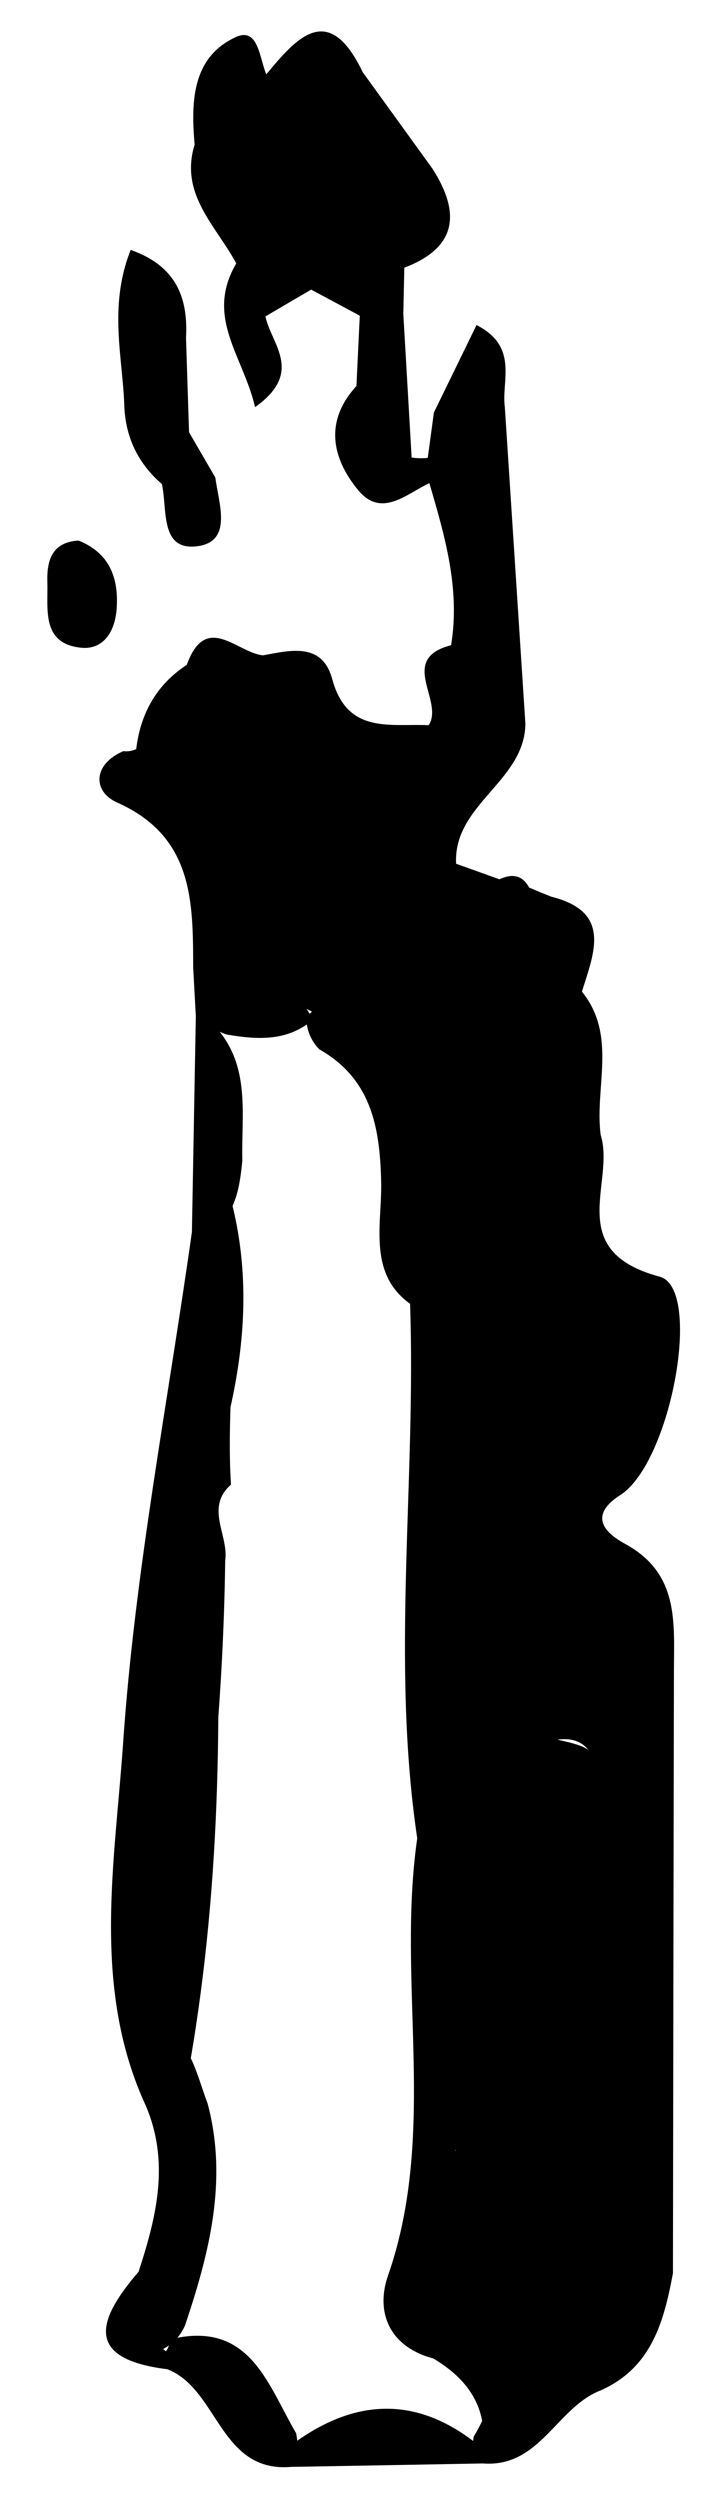 <?xml version="1.0" encoding="iso-8859-1"?>
<!-- Generator: Adobe Illustrator 16.0.0, SVG Export Plug-In . SVG Version: 6.00 Build 0)  -->
<!DOCTYPE svg PUBLIC "-//W3C//DTD SVG 1.1//EN" "http://www.w3.org/Graphics/SVG/1.1/DTD/svg11.dtd">
<svg version="1.1" id="Layer_1" xmlns="http://www.w3.org/2000/svg" xmlns:xlink="http://www.w3.org/1999/xlink" x="0px" y="0px"
	 width="24.009px" height="82.899px" viewBox="0 0 24.009 82.899" style="enable-background:new 0 0 24.009 82.899;"
	 xml:space="preserve">
<g>
	<path style="fill-rule:evenodd;clip-rule:evenodd;" d="M19.919,37.631c0.495,1.588-1.243,3.843,1.957,4.703
		c1.437,0.385,0.379,6.16-1.305,7.24c-1.199,0.77-0.312,1.363,0.171,1.627c1.776,0.975,1.611,2.584,1.607,4.186
		c-0.015,6.66-0.022,13.322-0.033,19.984c-2.227-0.559-1.473-2.445-1.693-3.869c-0.402-2.598,0.76-5.357-0.827-7.824
		c-0.363,0.082-0.711,0.088-1.073,0.021c-0.379-0.15-0.658-0.398-0.859-0.746c-0.415-0.975-0.44-1.994-0.418-3.021
		c0.043-0.832,0.179-1.639,0.71-2.316c1.573,0.334,1.573,0.334,2.03,1.748c-0.181-2.215-0.161-4.471-1.567-6.436
		c-1.755-3.754-0.975-7.713-0.956-11.613c0.374-1.176,0.53-2.426,1.169-3.515C19.147,37.442,19.511,37.387,19.919,37.631z"/>
	<path style="fill-rule:evenodd;clip-rule:evenodd;" d="M4.829,69.812c-1.794-3.904-1.018-8.049-0.746-12.021
		c0.388-5.676,1.487-11.299,2.282-16.947c0.406-0.237,0.758-0.172,1.055,0.189c0.587,2.719,0.061,5.467,0.24,8.195
		c-0.872,0.77-0.068,1.682-0.192,2.52C7.401,56.88,6.847,61.96,5.997,67.011C5.773,68.013,5.587,69.033,4.829,69.812z"/>
	<path style="fill-rule:evenodd;clip-rule:evenodd;" d="M19.965,63.38c0.178-0.402,0.039-1.699,0.887-0.531
		c1.148,1.58,0.513,3.537,0.71,5.326c0.265,2.398-0.819,4.939,0.755,7.195c-0.296,1.6-0.703,3.131-2.379,3.885
		c-0.907-1.295-0.283-2.887-0.841-4.254C19.176,71.109,17.969,67.123,19.965,63.38z"/>
	<path style="fill-rule:evenodd;clip-rule:evenodd;" d="M14.185,15.184c0.068-0.502,0.137-1.005,0.204-1.507
		c0.745-0.678,1.53-0.714,2.354-0.151c0.227,3.487,0.453,6.973,0.679,10.461c-0.357,0.644-0.683,1.348-1.634,0.86
		c-0.149-1.178-0.103-2.408-0.83-3.451c0.31-1.866-0.207-3.622-0.72-5.377c-0.219-0.172-0.3-0.353-0.242-0.543
		C14.054,15.281,14.117,15.184,14.185,15.184z"/>
	<path style="fill-rule:evenodd;clip-rule:evenodd;" d="M16.558,29.157c0.404-0.184,0.753-0.164,0.986,0.271
		c1.084,1.435,0.578,2.803-0.47,3.858c-1.754,1.769-1.854,3.896-1.754,6.134c-0.154,1.449,0.246,3.095-1.409,4.011
		c-1.795-0.994-1.236-2.764-1.271-4.247c-0.043-1.829-0.334-3.414-2.06-4.395c-0.268-0.286-0.409-0.628-0.427-1.019
		c0.706-0.969,1.922-1.024,2.843-1.605c1.156-0.569,1.614-1.837,2.582-2.595C15.881,29.378,16.208,29.241,16.558,29.157z"/>
	<path style="fill-rule:evenodd;clip-rule:evenodd;" d="M6.406,32.084c-0.005-2.206,0.002-4.349-2.529-5.477
		c-0.782-0.347-0.83-1.247,0.214-1.7c0.883,0.722,1.524,0.084,2.196-0.398c0.326-0.161,0.665-0.267,1.021-0.33
		c0.562-0.066,1.108-0.013,1.642,0.173c0.767,0.347,1.103,0.976,1.172,1.781c-0.003,0.368-0.069,0.729-0.186,1.079
		c-0.911,1.318-1.39,2.863-2.179,4.25C7.416,31.902,7.027,32.246,6.406,32.084z"/>
	<path style="fill-rule:evenodd;clip-rule:evenodd;" d="M9.851,26.083c-0.393-0.471-0.785-0.941-1.176-1.412
		c-0.234-0.617,0.096-1.108,0.345-1.61c0.33-0.536-0.714-0.774-0.302-1.33c0.92-0.167,1.967-0.444,2.301,0.792
		c0.497,1.835,1.923,1.465,3.198,1.524c0.633,0.077,1.025,0.45,1.259,1.018c0.169,1.376-0.907,2.438-0.947,3.758
		c-0.304,0.215-0.639,0.287-1.003,0.195C12.802,27.417,11.543,26.478,9.851,26.083z"/>
	<path style="fill-rule:evenodd;clip-rule:evenodd;" d="M14.359,39.05c-0.12-2.406-0.297-4.803,2.194-6.34
		c1.226-0.756,0.715-2.165,0.991-3.28c0.243,0.104,0.488,0.205,0.734,0.302c1.076,1.002,0.434,2.256,0.503,3.405
		c-0.056,0.607-0.354,1.103-0.722,1.563c-1.442,1.282-1.792,3.232-2.881,4.734C14.767,39.601,14.495,39.472,14.359,39.05z"/>
	<path style="fill-rule:evenodd;clip-rule:evenodd;" d="M19.92,76.003c1.507,1.076-0.187,2.17,0.018,3.254
		c-1.469,0.545-2.021,2.57-3.916,2.43c-0.131-0.119-0.261-0.24-0.392-0.359c0.027-0.176,0.055-0.35,0.077-0.525
		c0.452-0.748,0.705-1.58,1.012-2.393c0.62-0.824,0.888-1.885,1.709-2.58C18.956,75.625,19.456,75.667,19.92,76.003z"/>
	<path style="fill-rule:evenodd;clip-rule:evenodd;" d="M17.573,34.548c0.234-0.316,0.468-0.633,0.702-0.948
		c0.341-0.241,0.484-0.763,1.023-0.718c1.176,1.456,0.415,3.166,0.621,4.75c-0.263,0.02-0.526,0.032-0.79,0.037
		c-0.962,0.369-1.496-0.193-1.969-0.897C16.869,35.952,16.963,35.202,17.573,34.548z"/>
	<path style="fill-rule:evenodd;clip-rule:evenodd;" d="M4.829,69.812c0.164-0.893,0.327-1.785,0.491-2.678
		c1.025,0.568,1.194,1.648,1.563,2.611c0.679,2.545,0.06,4.961-0.745,7.359c-0.176,0.404-0.47,0.688-0.875,0.855
		c-1.416-0.57-0.959-1.619-0.669-2.625C5.189,73.515,5.639,71.691,4.829,69.812z"/>
	<path style="fill-rule:evenodd;clip-rule:evenodd;" d="M4.125,13.53c-0.045-1.666-0.541-3.347,0.208-5.243
		c1.48,0.521,1.915,1.547,1.835,2.933c-0.453,0.748-0.587,1.654-1.154,2.348C4.708,13.818,4.41,13.805,4.125,13.53z"/>
	<path style="fill-rule:evenodd;clip-rule:evenodd;" d="M2.605,17.925c1.018,0.41,1.331,1.218,1.265,2.243
		c-0.048,0.758-0.431,1.388-1.184,1.31C1.364,21.34,1.597,20.199,1.57,19.3C1.549,18.591,1.718,17.976,2.605,17.925z"/>
	<path style="fill-rule:evenodd;clip-rule:evenodd;" d="M7.835,8.736c-0.662-1.244-1.892-2.289-1.38-3.943
		C6.6,4.715,6.743,4.638,6.887,4.559C7.034,4.626,7.183,4.695,7.333,4.76C7.894,5.32,8.32,6.019,9.025,6.441
		C9.313,6.605,9.58,6.795,9.842,6.996c0.389,0.338,0.702,0.73,0.884,1.218c0.107,0.535,0.027,1.014-0.408,1.39
		c-0.505,0.296-1.01,0.592-1.515,0.887C8.125,10.103,7.949,9.437,7.835,8.736z"/>
	<path style="fill-rule:evenodd;clip-rule:evenodd;" d="M11.82,12.8c0.037-0.776,0.073-1.554,0.111-2.331
		c0.455-0.55,0.938-0.528,1.443-0.07c0.092,1.59,0.185,3.18,0.276,4.771C11.083,15.892,11.464,14.336,11.82,12.8z"/>
	<path style="fill-rule:evenodd;clip-rule:evenodd;" d="M7.835,8.736c0.772,0.337,0.866,1.047,0.968,1.753
		c0.182,0.919,1.294,1.847-0.345,3.012C8.073,11.816,6.784,10.519,7.835,8.736z"/>
	<path style="fill-rule:evenodd;clip-rule:evenodd;" d="M15.106,25.127c-0.296-0.36-0.592-0.72-0.889-1.08
		c0.522-0.806-1.035-2.194,0.741-2.652c1.957,0.665,1.162,2.116,0.97,3.396C15.741,25.116,15.466,25.228,15.106,25.127z"/>
	<path style="fill-rule:evenodd;clip-rule:evenodd;" d="M7.024,4.716c-0.187,0.046-0.378,0.072-0.57,0.077
		C6.33,3.376,6.366,1.901,7.816,1.231c0.755-0.35,0.788,0.708,1.015,1.235c0.157,0.355,0.161,0.708-0.008,1.062
		C8.382,4.162,7.852,4.664,7.024,4.716z"/>
	<path style="fill-rule:evenodd;clip-rule:evenodd;" d="M8.831,3.147c-0.029-0.227-0.029-0.454,0-0.681
		c1.034-1.254,2.071-2.414,3.194-0.08c0.403,1.22-0.681,1.342-1.319,1.796C10.38,4.304,10.044,4.34,9.699,4.296
		C9.19,4.081,8.879,3.712,8.831,3.147z"/>
	<path style="fill-rule:evenodd;clip-rule:evenodd;" d="M10.358,3.878c0.555-0.498,1.11-0.995,1.665-1.492
		c0.775,1.071,1.55,2.143,2.322,3.214c-0.364,0.656-0.822,1.157-1.672,1.005C11.625,5.932,10.901,4.982,10.358,3.878z"/>
	<path style="fill-rule:evenodd;clip-rule:evenodd;" d="M9.661,81.8c-2.383,0.205-2.413-2.578-4.113-3.238
		c-0.24-0.113-0.326-0.24-0.26-0.379c0.068-0.145,0.139-0.215,0.213-0.215c0.09-0.115,0.128-0.246,0.117-0.391
		c2.658-0.666,3.243,1.467,4.2,3.104C9.907,81.074,9.86,81.449,9.661,81.8z"/>
	<path style="fill-rule:evenodd;clip-rule:evenodd;" d="M6.406,32.084c0.357-0.28,0.714-0.561,1.072-0.841
		c0.323-0.152,0.642-0.135,0.958,0.023c0.687,0.641,1.952,0.826,1.727,2.187c0.086,0.114,0.153,0.238,0.202,0.372
		c-0.857,0.719-1.846,0.649-2.853,0.479c-0.379-0.134-0.72-0.335-1.018-0.607C6.465,33.159,6.435,32.621,6.406,32.084z"/>
	<path style="fill-rule:evenodd;clip-rule:evenodd;" d="M6.494,33.697c0.234,0.077,0.448,0.191,0.644,0.342
		c1.188,1.306,0.861,2.912,0.898,4.451c-0.089,0.904-0.221,1.793-1.049,2.369c-0.208,0-0.416-0.006-0.623-0.016
		C6.408,38.462,6.451,36.079,6.494,33.697z"/>
	<path style="fill-rule:evenodd;clip-rule:evenodd;" d="M15.106,25.127c0.273-0.112,0.548-0.224,0.822-0.336
		c0.499-0.269,0.997-0.537,1.495-0.805c-0.011,1.924-2.396,2.676-2.298,4.654c-0.273,0.339-0.529,0.326-0.768-0.039
		C14.607,27.444,14.857,26.285,15.106,25.127z"/>
	<path style="fill-rule:evenodd;clip-rule:evenodd;" d="M11.82,12.8c0.191,1.113,0.041,2.491,1.83,2.371
		c0.179,0.026,0.356,0.031,0.535,0.014c0.019,0.279,0.036,0.558,0.054,0.835c-0.771,0.359-1.592,1.18-2.375,0.218
		C10.998,15.173,10.759,13.958,11.82,12.8z"/>
	<path style="fill-rule:evenodd;clip-rule:evenodd;" d="M13.375,10.399c-0.481,0.022-0.963,0.046-1.443,0.07
		c-0.538-0.288-1.075-0.577-1.613-0.866c-0.014-0.504-0.028-1.008-0.043-1.512c0.57-0.735,1.326-0.74,2.134-0.552
		c0.592,0.252,0.946,0.683,0.998,1.337C13.397,9.384,13.386,9.892,13.375,10.399z"/>
	<path style="fill-rule:evenodd;clip-rule:evenodd;" d="M13.408,8.877c-0.307-0.27-0.614-0.54-0.921-0.811
		c-0.289-0.562-0.227-1.086,0.171-1.574c0.563-0.297,1.125-0.594,1.688-0.891C15.266,7.045,15.179,8.202,13.408,8.877z"/>
	<path style="fill-rule:evenodd;clip-rule:evenodd;" d="M16.744,13.526c-0.785,0.049-1.57,0.099-2.354,0.15
		c0.448-0.918,0.896-1.837,1.413-2.898C17.224,11.508,16.611,12.64,16.744,13.526z"/>
	<path style="fill-rule:evenodd;clip-rule:evenodd;" d="M8.718,21.731c0.012,0.683,2.039,0.158,0.911,1.522
		c-1.12,0.776-2.131,0.291-3.137-0.27c-0.338-0.237-0.425-0.556-0.297-0.941C6.832,20.286,7.853,21.639,8.718,21.731z"/>
	<path style="fill-rule:evenodd;clip-rule:evenodd;" d="M9.661,81.8c-0.046-0.256-0.03-0.51,0.047-0.76
		c2.08-1.531,4.145-1.605,6.189,0.064c0.053,0.191,0.092,0.387,0.123,0.582C13.901,81.726,11.781,81.763,9.661,81.8z"/>
	<path style="fill-rule:evenodd;clip-rule:evenodd;" d="M4.125,13.53c0.142,0.014,0.277-0.01,0.405-0.072
		c0.953-0.454,1.29,0.321,1.738,0.872c0.291,0.501,0.582,1.002,0.872,1.504c-0.513,0.714-1.119,0.668-1.774,0.214
		C4.598,15.385,4.183,14.545,4.125,13.53z"/>
	<path style="fill-rule:evenodd;clip-rule:evenodd;" d="M19.298,32.882c-0.341,0.238-0.682,0.478-1.022,0.718
		c0.001-1.29,0.002-2.579,0.003-3.867C20.302,30.237,19.696,31.594,19.298,32.882z"/>
	<path style="fill-rule:evenodd;clip-rule:evenodd;" d="M14.358,28.602c0.249,0.156,0.505,0.169,0.768,0.039
		c0.478,0.171,0.955,0.343,1.433,0.515c-0.339,0.204-0.679,0.405-1.018,0.609c-0.641,0.457-1.156,1.153-2.075,1.075
		c-0.521-0.121-0.858-0.426-0.954-0.969c0.142-0.535,0.492-0.826,1.038-0.889C13.818,28.855,14.088,28.729,14.358,28.602z"/>
	<path style="fill-rule:evenodd;clip-rule:evenodd;" d="M7.117,24.604c-0.206,0.183-0.446,0.266-0.722,0.249
		c-0.629,0.484-1.255,0.493-1.878-0.014c0.143-1.181,0.669-2.131,1.677-2.794c0.077,0.149,0.179,0.281,0.307,0.393
		C6.937,23.093,7.435,23.732,7.117,24.604z"/>
	<path style="fill-rule:evenodd;clip-rule:evenodd;" d="M5.367,16.048c0.592-0.07,1.184-0.141,1.774-0.213
		c0.11,0.859,0.585,2.113-0.586,2.276C5.287,18.286,5.558,16.881,5.367,16.048z"/>
	<path style="fill-rule:evenodd;clip-rule:evenodd;" d="M6.269,14.33c-0.579-0.29-1.158-0.58-1.738-0.871
		c0.099-1.075,0.679-1.795,1.638-2.238C6.202,12.257,6.235,13.293,6.269,14.33z"/>
	<path style="fill-rule:evenodd;clip-rule:evenodd;" d="M5.5,77.968c0.026,0.195,0.042,0.395,0.046,0.594
		c-2.793-0.346-2.295-1.662-0.954-3.229C4.796,76.248,4.646,77.279,5.5,77.968z"/>
	<path style="fill-rule:evenodd;clip-rule:evenodd;" d="M4.518,24.839c0.626,0.004,1.252,0.009,1.878,0.014
		c-0.215,0.542-0.138,1.331-0.922,1.434c-0.979,0.128-1.193-0.643-1.382-1.379C4.24,24.926,4.382,24.903,4.518,24.839z"/>
	<path style="fill-rule:evenodd;clip-rule:evenodd;" d="M18.373,40.945c0.361,3.994-0.371,8.072,0.918,11.996
		c0.344,0.531,0.32,1.059-0.018,1.582c-1.417,0.377-1.976-0.871-2.86-1.508c-0.245-0.309-0.45-0.639-0.625-0.99
		c-1.398-3.703,0.173-7.367,0.138-11.055c0.148-0.806,0.357-1.574,1.252-1.882C18.16,39.33,18.253,40.146,18.373,40.945z"/>
	<path style="fill-rule:evenodd;clip-rule:evenodd;" d="M16.884,52.998c1.266-0.293,1.382,1.053,2.132,1.494
		c1.262,1.291,0.579,2.271-0.506,3.189c-0.093,0.781-0.186,1.564-0.278,2.346c-0.682,0.57-1.303,0.49-1.87-0.176
		C15.57,57.494,15.111,55.16,16.884,52.998z"/>
	<path style="fill-rule:evenodd;clip-rule:evenodd;" d="M18.309,63.25c0.269,0.066,0.538,0.131,0.807,0.197
		c0.863,3.467,0.197,6.99,0.392,10.479c-0.128,0.895-0.758,1.008-1.486,0.959c-0.456-0.123-0.729-0.422-0.816-0.885
		c0.087-2.016,0.309-4.033,0.19-6.061c-0.028-0.971-0.285-1.908-0.45-2.859c-0.063-0.598,0.02-1.168,0.329-1.691
		C17.587,63.103,17.93,63.046,18.309,63.25z"/>
	<path style="fill-rule:evenodd;clip-rule:evenodd;" d="M19.068,74.554c0.016-3.705,0.032-7.408,0.048-11.109
		c0.283-0.021,0.566-0.043,0.85-0.066c-0.016,4.209-0.029,8.418-0.044,12.627c-0.469,0.023-0.937,0.047-1.404,0.072
		C17.833,75.255,18.697,74.994,19.068,74.554z"/>
	<path style="fill-rule:evenodd;clip-rule:evenodd;" d="M18.51,57.681c0.169-1.063,0.339-2.125,0.507-3.189
		c0.09-0.518,0.18-1.035,0.271-1.551c3.185,1.773,0.512,4.719,1.908,7.561C19.562,59.542,20.174,57.496,18.51,57.681z"/>
	<path style="fill-rule:evenodd;clip-rule:evenodd;" d="M18.373,40.945c-0.7-0.361-0.855-1.024-0.952-1.719
		c-0.6-0.813-0.543-1.59,0.124-2.335c0.528,0.259,1.057,0.519,1.585,0.778C18.982,38.784,19.468,40.048,18.373,40.945z"/>
	<path style="fill-rule:evenodd;clip-rule:evenodd;" d="M18.309,63.25c-0.244,0.039-0.489,0.078-0.733,0.121
		c-0.469,0.225-0.859,0.131-1.175-0.283c-0.494-1.131-0.601-2.197,0.528-3.047c0.436-0.006,0.87-0.01,1.304-0.014
		C18.258,61.099,18.284,62.173,18.309,63.25z"/>
	<path style="fill-rule:evenodd;clip-rule:evenodd;" d="M7.12,51.166c0.269,6.15,0.159,12.281-1.024,18.348
		c-0.858-0.6-0.447-1.609-0.774-2.379C5.408,61.755,6.157,56.447,7.12,51.166z"/>
	<path style="fill-rule:evenodd;clip-rule:evenodd;" d="M7.17,38.292c1.536,3.854,0.911,7.631-0.406,11.385
		c0.073-2.938,0.148-5.877,0.224-8.818C7.049,40.004,7.109,39.148,7.17,38.292z"/>
	<path style="fill-rule:evenodd;clip-rule:evenodd;" d="M13.836,60.957c-0.879-5.922-0.027-11.865-0.24-17.797
		c1.099-1.213,0.347-2.767,0.763-4.107c0.223,0.149,0.466,0.253,0.729,0.308c0.551,0.407,0.763,0.992,0.867,1.633
		c-0.009,4.027-1.341,7.973-0.681,12.053c0.211,1.297,0.137,2.637,0.876,3.807c0.34,1.893,0.091,3.801,0.158,5.703
		c-0.022,0.434-0.047,0.865-0.068,1.297c-0.54,2.523,0.724,5.348-1.282,7.621c-1.974-1.488-0.716-3.59-0.969-5.393
		C13.754,64.398,14.065,62.662,13.836,60.957z"/>
	<path style="fill-rule:evenodd;clip-rule:evenodd;" d="M13.066,29.603c0.135,0.282,0.27,0.563,0.404,0.845
		c0.737,0.824,0.706,1.62-0.082,2.39c-0.884,1.204-1.984,1.27-3.224,0.615c-0.839-0.729-1.676-1.459-2.512-2.188
		c0.706-0.802,1.173-1.854,2.308-2.21C11.075,28.787,12.152,28.737,13.066,29.603z"/>
	<path style="fill-rule:evenodd;clip-rule:evenodd;" d="M13.388,32.838c0.027-0.797,0.055-1.593,0.082-2.39
		c0.692-0.229,1.384-0.457,2.072-0.684C14.993,30.908,15.089,32.502,13.388,32.838z"/>
	<path style="fill-rule:evenodd;clip-rule:evenodd;" d="M13.066,29.603c-1.264,0.092-2.527,0.185-3.792,0.276
		c-0.554-1.016-0.231-1.971,0.203-2.919c0.123-0.291,0.247-0.582,0.372-0.875c3.291-1.66,3.803,0.227,3.701,2.897
		C13.371,29.175,13.209,29.382,13.066,29.603z"/>
	<path style="fill-rule:evenodd;clip-rule:evenodd;" d="M9.477,26.96c-0.066,0.974-0.132,1.946-0.2,2.919
		c-0.255,0.797-0.936,1.095-1.623,1.387c-0.002,0-0.182-0.023-0.179-0.023C7.654,29.586,7.823,27.927,9.477,26.96z"/>
	<path style="fill-rule:evenodd;clip-rule:evenodd;" d="M7.117,24.604c-0.416-0.663-0.958-1.29-0.616-2.168
		c1.042,0.273,2.084,0.545,3.128,0.817c-0.319,0.473-0.638,0.945-0.956,1.418C8.155,24.649,7.636,24.626,7.117,24.604z"/>
	<path style="fill-rule:evenodd;clip-rule:evenodd;" d="M15.262,40.64c-0.058-0.427-0.116-0.854-0.174-1.281
		c0.477-1.784,0.122-3.998,2.484-4.811c-0.009,0.781-0.019,1.561-0.028,2.342c-0.04,0.779-0.081,1.558-0.123,2.336
		c-0.225,0.565-0.449,1.13-0.674,1.696C16.168,41.271,15.624,41.443,15.262,40.64z"/>
	<path style="fill-rule:evenodd;clip-rule:evenodd;" d="M19.068,74.554c-0.184,0.508-0.368,1.016-0.552,1.525
		c-0.065,1.164-0.097,2.352-1.591,2.67c-0.352-0.166-0.593-0.436-0.741-0.793c-0.281-1.129-0.331-2.234,0.345-3.264
		c0.301-0.264,0.635-0.328,1.006-0.16C18.045,74.539,18.557,74.546,19.068,74.554z"/>
	<path style="fill-rule:evenodd;clip-rule:evenodd;" d="M16.038,80.91c0.031-1.266-0.646-2.092-1.669-2.705
		c-0.494-0.434-0.489-0.906-0.114-1.41c0.345-0.145,0.694-0.16,1.051-0.045c0.661,0.383,0.908,1.105,1.358,1.662
		c0.042,0.145,0.128,0.258,0.261,0.338C17.357,79.769,17.31,80.591,16.038,80.91z"/>
	<path style="fill-rule:evenodd;clip-rule:evenodd;" d="M12.658,6.492c-0.056,0.525-0.111,1.049-0.169,1.574
		c-0.738,0.008-1.476,0.016-2.212,0.025c-0.265-0.278-0.528-0.559-0.792-0.837C8.722,6.115,8.52,4.99,9.563,3.895
		c0.266,0.023,0.53,0.018,0.794-0.016C11.875,4.09,12.23,5.322,12.658,6.492z"/>
	<path style="fill-rule:evenodd;clip-rule:evenodd;" d="M9.563,3.895c-0.026,1.12-0.052,2.24-0.078,3.359
		c-0.253-0.034-0.5-0.095-0.741-0.182C8.127,6.399,7.934,5.455,7.292,4.799c0,0-0.266-0.082-0.267-0.083
		C7.626,4.193,8.228,3.67,8.83,3.147C9.075,3.396,9.319,3.645,9.563,3.895z"/>
	<path style="fill-rule:evenodd;clip-rule:evenodd;" d="M7.292,4.799c1.535,0.086,1.433,1.22,1.452,2.273
		C7.444,6.835,7.208,5.92,7.292,4.799z"/>
	<path style="fill-rule:evenodd;clip-rule:evenodd;" d="M15.262,40.64c0.495,0.094,0.99,0.188,1.485,0.282
		c0.091,3.732-1.289,7.436-0.228,11.189c-0.646,1.529,0.396,3.295-0.669,4.766c-2.024-0.279-1.644-1.881-1.512-3.094
		c0.406-3.742-1.031-7.697,1.296-11.252C15.887,42.146,15.404,41.283,15.262,40.64z"/>
	<path style="fill-rule:evenodd;clip-rule:evenodd;" d="M15.851,56.876c0.283-1.582-0.44-3.305,0.671-4.768
		c0.119,0.297,0.239,0.592,0.361,0.889c0.015,2.348,0.029,4.695,0.045,7.043c-0.086,1.092-0.173,2.184-0.26,3.275l-0.311,0.18
		l-0.305-0.191C15.986,61.162,15.918,59.019,15.851,56.876z"/>
	<path style="fill-rule:evenodd;clip-rule:evenodd;" d="M17.535,74.533c-0.245,0.031-0.489,0.072-0.732,0.121
		c-0.148-0.141-0.296-0.281-0.447-0.42c-1.008-2.135,0.004-4.445-0.588-6.617c-0.218-0.582-0.231-1.176-0.123-1.783
		c0.428-0.742,0.925-1.344,1.916-0.939c0.253,0.807,0.506,1.613,0.759,2.418c-1.063,2.041,0.233,4.359-0.759,6.408
		C17.552,73.992,17.543,74.261,17.535,74.533z"/>
	<path style="fill-rule:evenodd;clip-rule:evenodd;" d="M17.56,73.72c0.324-2.127-0.828-4.43,0.759-6.408
		C18.001,69.441,19.114,71.738,17.56,73.72z"/>
	<path style="fill-rule:evenodd;clip-rule:evenodd;" d="M17.56,64.894c-0.447,0.26-0.895,0.52-1.341,0.777
		c-1.12-0.639-0.661-1.488-0.312-2.324c0,0,0.145-0.041,0.146-0.041c0.205,0.016,0.411,0.018,0.616,0.01
		c0.302,0.018,0.604,0.035,0.906,0.053C17.571,63.878,17.565,64.386,17.56,64.894z"/>
	<path style="fill-rule:evenodd;clip-rule:evenodd;" d="M14.254,77.078c0.038,0.375,0.076,0.752,0.114,1.127
		c-1.465-0.389-1.92-1.543-1.502-2.744c1.66-4.766,0.279-9.699,0.97-14.504c1.556,3.316-0.658,7.096,1.275,10.365
		c0.962,1.186,0.119,2.309-0.11,3.453C14.772,75.546,14.34,76.255,14.254,77.078z"/>
	<path style="fill-rule:evenodd;clip-rule:evenodd;" d="M14.243,75.181c0.29-1.287,0.58-2.572,0.87-3.859
		c0.385-2.645-0.823-5.451,0.795-7.975c0.104,0.775,0.207,1.551,0.312,2.326c-0.071,0.547-0.144,1.096-0.216,1.645
		c0.671,1.969,0.146,4,0.311,5.994c0.017,0.406-0.031,0.803-0.143,1.193C15.695,75.203,15.192,75.83,14.243,75.181z"/>
	<path style="fill-rule:evenodd;clip-rule:evenodd;" d="M16.664,78.412c-0.883-0.029-1.265-0.615-1.508-1.355
		c-0.069-0.924,0.169-1.744,0.818-2.426l-0.035-0.182c0.276-0.279,0.521-0.254,0.737,0.074c0,0,0.125,0.129,0.126,0.129
		C16.755,75.906,16.709,77.16,16.664,78.412z"/>
	<path style="fill-rule:evenodd;clip-rule:evenodd;" d="M15.974,74.63c-0.027,0.891,0.051,1.816-0.818,2.426
		c-0.301,0.008-0.602,0.014-0.901,0.021c-0.709-0.629-0.685-1.26-0.012-1.896C14.819,74.998,15.397,74.814,15.974,74.63z"/>
	<path style="fill-rule:evenodd;clip-rule:evenodd;" d="M16.676,74.523c-0.25,0.018-0.496-0.006-0.737-0.074
		c0.021-2.377,0.043-4.754,0.063-7.131C17.314,69.619,16.589,72.109,16.676,74.523z"/>
</g>
</svg>
